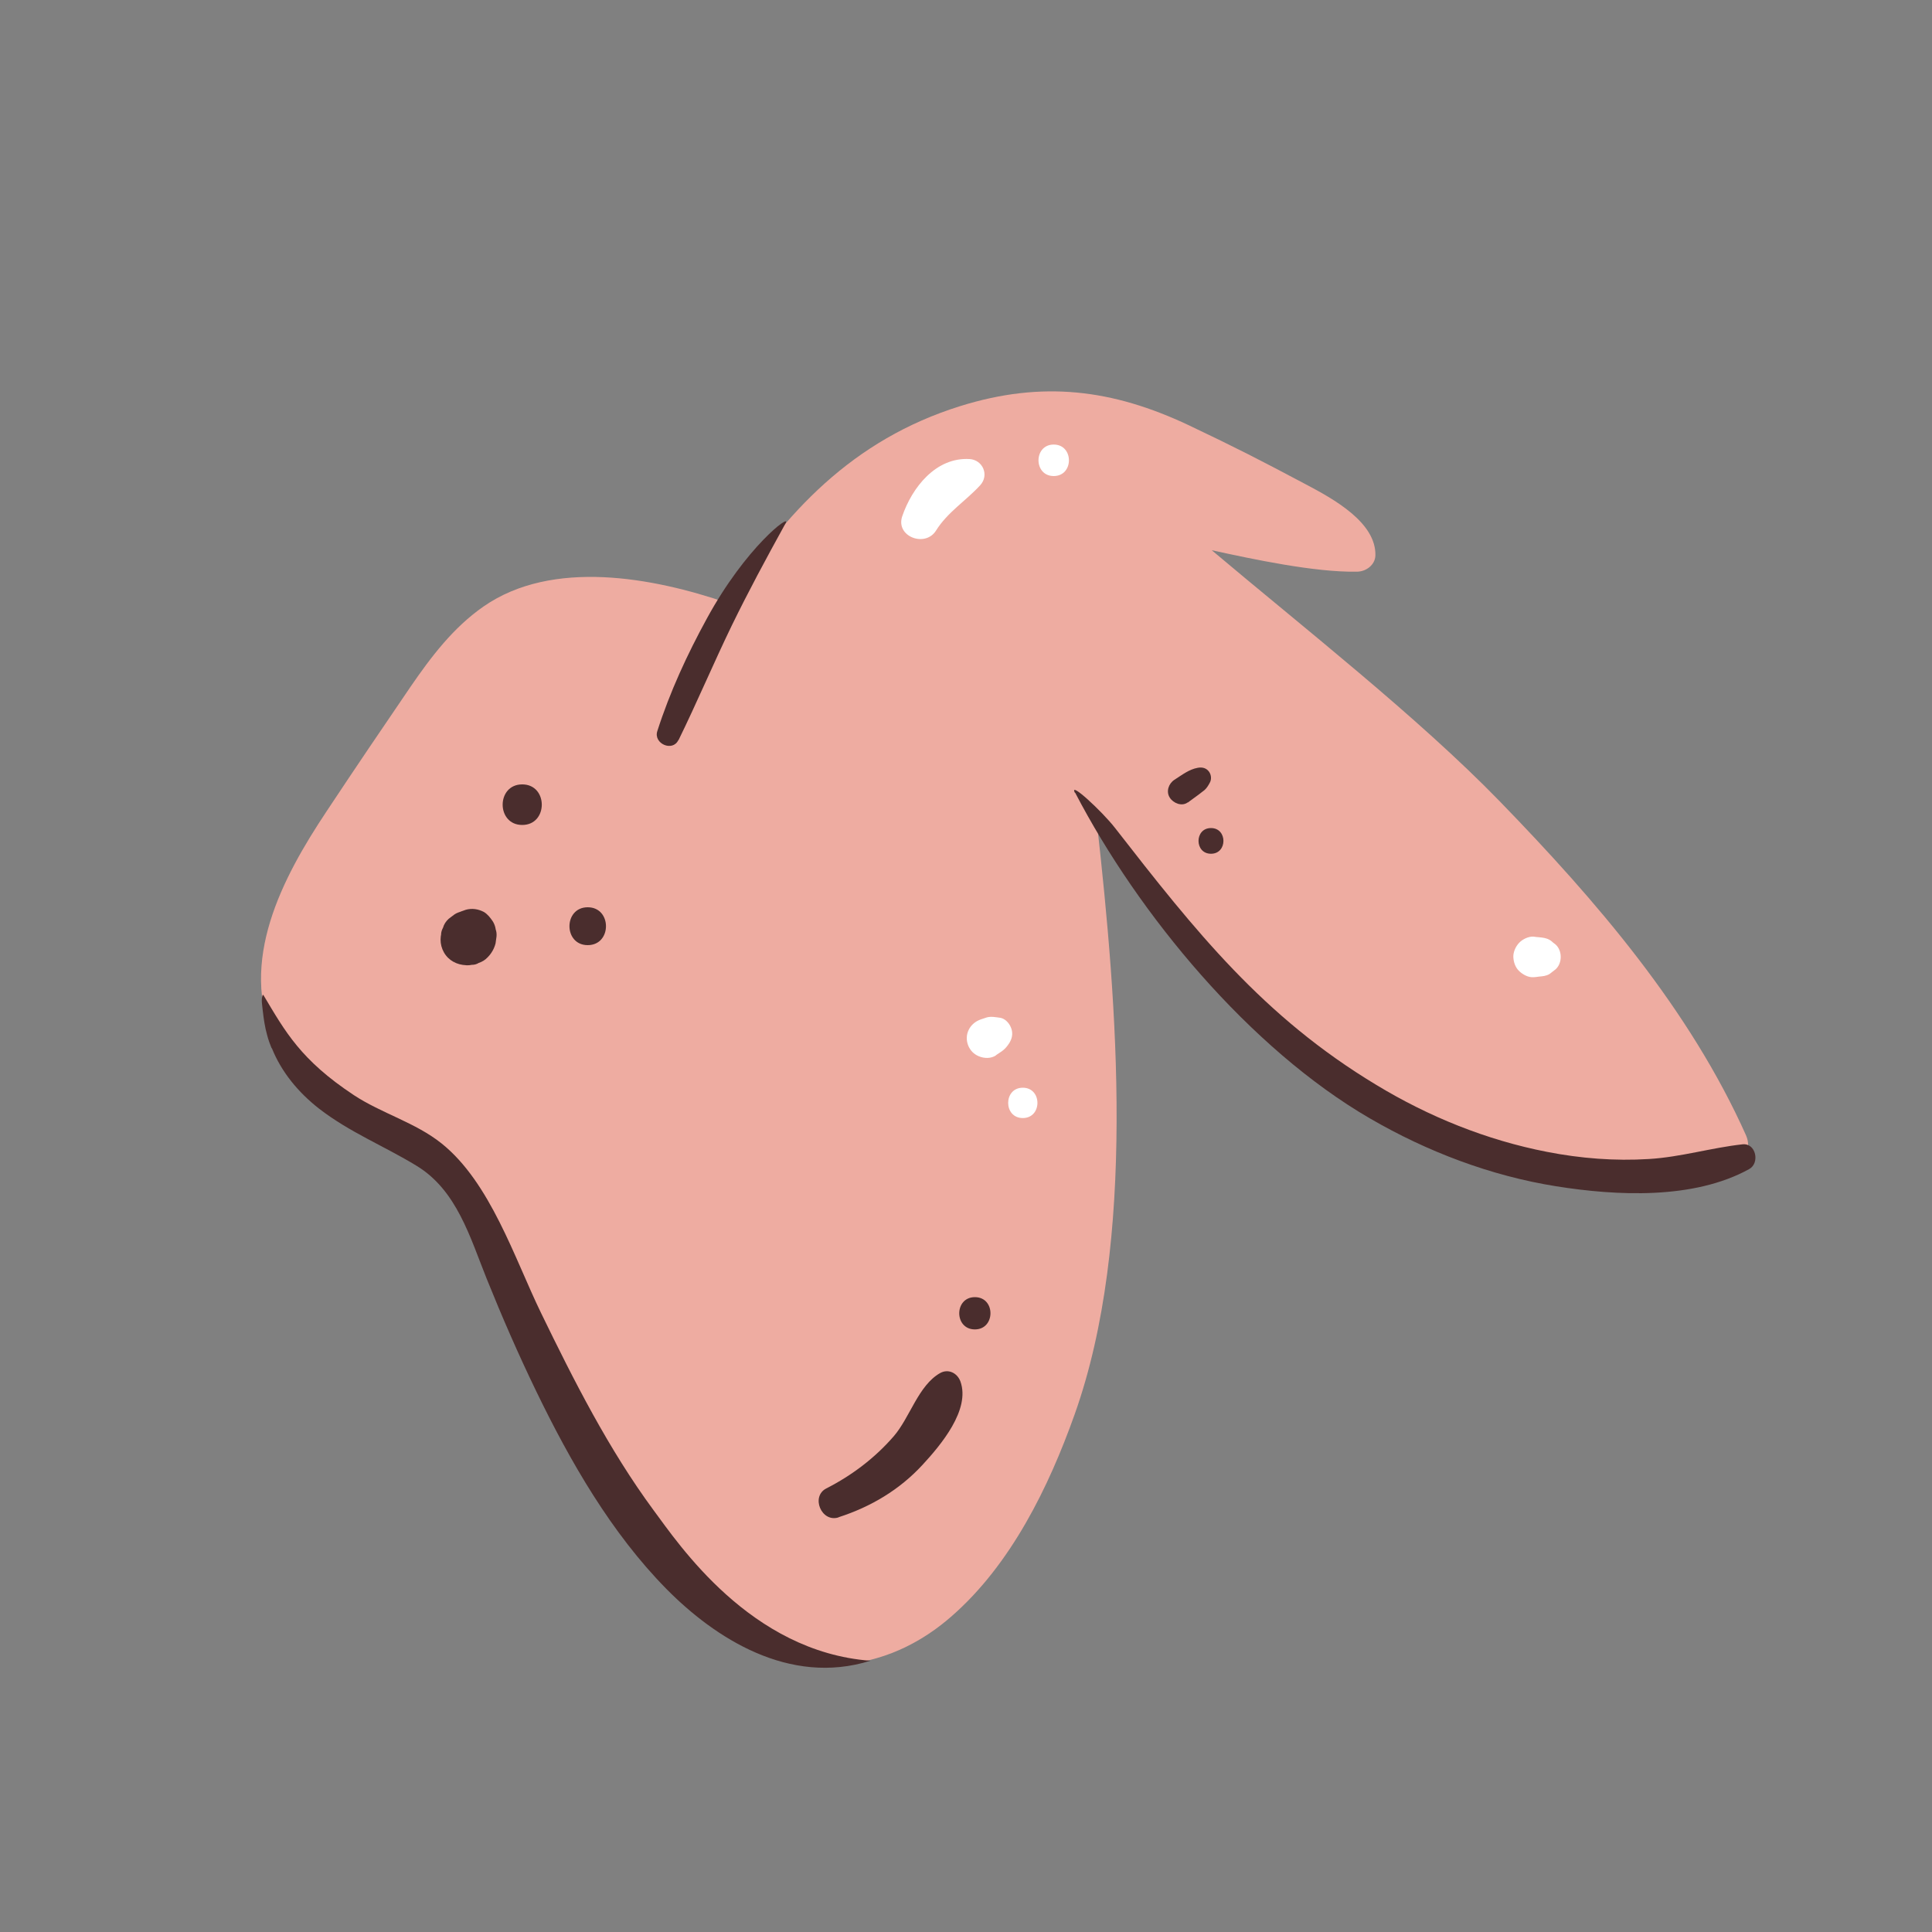 <?xml version="1.0" encoding="UTF-8"?>
<svg id="Capa_2" data-name="Capa 2" xmlns="http://www.w3.org/2000/svg" viewBox="0 0 100 100">
  <rect x="0" y="0" width="100" height="100" fill="#808080" stroke="none"/>
  <defs>
    <style>
      .cls-1 {
        fill: #fff;
      }

      .cls-2 {
        fill: none;
      }

      .cls-3 {
        fill: #4a2d2d;
      }

      .cls-4 {
        fill: #eeaca1;
      }
    </style>
  </defs>
  <g id="COLOR">
    <g>
      <g>
        <path class="cls-4" d="M90.39,58.8c-2.93-6.57-7.79-12.2-12.76-17.32-4.23-4.36-10.29-9.1-14.91-13,2.11.46,5.33,1.15,7.51,1.11.48,0,.94-.35.96-.83.05-1.72-2.18-2.94-3.6-3.69-2.41-1.28-3.6-1.89-6.06-3.06-3.94-1.86-7.57-2.32-11.83-.99-5.57,1.74-9.1,5.52-12.04,10.19-3.88-1.33-9.07-2.29-12.63.18-1.57,1.09-2.72,2.61-3.79,4.17-1.46,2.14-2.91,4.28-4.34,6.44-2.29,3.44-4.58,7.76-2.69,11.92.7,1.54,1.92,2.65,3.24,3.66,2.03,1.55,4.35,1.77,5.89,3.84,2.75,3.69,4.39,8.16,6.73,12.1,2.33,3.92,4.54,9.57,8.77,11.66,3.56,1.76,7.38,1.13,10.4-1.51,3.09-2.69,5.05-6.71,6.39-10.48,3.19-8.98,2.2-21.15,1.15-30.56,3.96,4.66,9.15,11.66,14.76,14.35,5.72,2.74,11.83,4.5,18.2,3.52.5-.08.69-.44.65-.81.12-.26.13-.58-.01-.91Z"/>
        <path class="cls-3" d="M43.41,78.53c1.67-.54,3.15-1.42,4.34-2.71.94-1.02,2.49-2.85,1.96-4.32-.16-.43-.62-.67-1.05-.43-1.13.64-1.56,2.3-2.4,3.27-.97,1.12-2.17,2.03-3.49,2.7-.82.42-.25,1.78.63,1.5h0Z"/>
        <path class="cls-3" d="M50.46,68.81c1.07,0,1.08-1.67,0-1.67s-1.08,1.67,0,1.67h0Z"/>
        <path class="cls-3" d="M61.48,41.54c.19-.14.37-.27.56-.41.1-.08.21-.16.31-.24.11-.1.19-.23.26-.36.11-.18.09-.43-.04-.6-.14-.18-.34-.23-.57-.19-.46.08-.83.38-1.21.62-.3.19-.45.61-.24.93.18.28.62.47.93.24h0Z"/>
        <path class="cls-3" d="M62.68,44.19c.86,0,.86-1.33,0-1.33s-.86,1.33,0,1.33h0Z"/>
        <path class="cls-3" d="M24.14,49.95s.03,0,.05,0l-.69-.19h.02c.11.06.23.11.34.15.19.06.38.07.56.03.13,0,.25-.03.36-.1.18-.06.33-.15.46-.29.2-.2.34-.45.41-.72l.05-.36c.01-.13,0-.26-.05-.38-.08-.24-.19-.41-.35-.6l.34.59v-.02c0,.12.02.23.04.35,0-.03,0-.05,0-.08,0-.22-.06-.47-.18-.65s-.27-.37-.46-.48c-.29-.15-.61-.2-.93-.11-.1.03-.25.09-.34.14-.11.06-.2.16-.3.23l.26-.2-.02.02.66-.18h-.02c.12.02.24.03.35.05-.06-.02-.12-.03-.19-.03-.18-.04-.36-.03-.54.02-.13.04-.25.1-.38.16l.33-.14c-.14.05-.29.09-.41.18l-.29.22c-.14.13-.24.28-.29.46-.06.11-.1.23-.1.36-.04.19-.03.38.03.56v.02c.05-.35.1-.7.14-1.05,0,.02-.02.03-.02.05-.23.42-.24.92,0,1.34.24.42.67.64,1.15.66h0Z"/>
        <path class="cls-3" d="M27.03,42.7c1.35,0,1.35-2.1,0-2.1s-1.35,2.1,0,2.1h0Z"/>
        <path class="cls-3" d="M30.42,48.92c1.26,0,1.26-1.96,0-1.96s-1.26,1.96,0,1.96h0Z"/>
        <path class="cls-3" d="M35.12,38.31c.96-1.96,1.81-3.98,2.76-5.94.88-1.8,1.71-3.34,2.79-5.3.28-.51-2.06,1.23-4.08,4.94-1.02,1.86-1.92,3.81-2.57,5.84-.2.64.79,1.08,1.09.46h0Z"/>
        <path class="cls-3" d="M55.65,41.03c3.29,6.32,9.04,13.25,15.26,16.86,2.96,1.72,6.25,2.97,9.63,3.51,3.14.5,7.12.7,10-.89.56-.31.35-1.36-.35-1.28-1.63.18-3.19.66-4.84.76-1.77.11-3.54-.03-5.28-.37-3.13-.61-6.12-1.82-8.84-3.47-5.84-3.52-9.35-7.94-13.52-13.3-.67-.86-2.41-2.47-2.07-1.81h0Z"/>
        <path class="cls-3" d="M14.07,54.25c.5,1.25,1.38,2.3,2.44,3.13,1.59,1.23,3.36,1.93,5.05,2.96,2.09,1.27,2.77,3.71,3.64,5.87.79,1.96,1.63,3.89,2.55,5.79,1.76,3.64,3.89,7.35,6.75,10.25,2.49,2.52,6.34,5.03,10.55,3.71-6.21-.47-9.92-6.04-11.22-7.79-2.33-3.16-4.12-6.7-5.83-10.22-1.37-2.82-2.62-6.75-5.15-8.77-1.35-1.08-3.1-1.55-4.54-2.5-2.75-1.82-3.55-3.29-4.66-5.15-.01-.02-.03-.04-.05-.04-.1.23-.02.58,0,.82.05.43.11.86.23,1.28.06.23.14.45.23.67Z"/>
        <path class="cls-1" d="M48.45,27.46c.59-.95,1.55-1.54,2.29-2.35.47-.52.13-1.31-.56-1.35-1.74-.1-2.97,1.47-3.48,2.96-.36,1.05,1.19,1.64,1.75.74h0Z"/>
        <path class="cls-1" d="M54.54,24.64c1.05,0,1.05-1.63,0-1.63s-1.05,1.63,0,1.63h0Z"/>
        <path class="cls-1" d="M79.38,50.58c.09,0,.18-.02.27-.03.2-.02.38-.03.56-.14.16-.11.26-.23.38-.38l-.35.35c.09-.07.19-.13.28-.21.35-.32.35-.96,0-1.28-.09-.08-.19-.14-.28-.21l.35.35c-.12-.15-.21-.28-.38-.38s-.36-.12-.56-.14c-.09,0-.18-.02-.27-.03-.25-.02-.57.13-.74.31-.18.18-.32.48-.31.74s.1.55.31.74c.19.18.47.33.74.31h0Z"/>
        <path class="cls-1" d="M51.56,54.61c.09-.06.18-.12.27-.18.16-.11.26-.22.37-.38.03-.04.06-.09.08-.13.13-.24.15-.5.04-.75-.09-.22-.3-.45-.55-.49-.23-.03-.47-.08-.69-.02-.1.03-.2.07-.3.1-.58.19-.9.79-.66,1.37.11.25.28.43.54.54.28.12.64.13.9-.05h0Z"/>
        <path class="cls-1" d="M52.94,57.87c1.01,0,1.01-1.57,0-1.57s-1.01,1.57,0,1.57h0Z"/>
      </g>
      <rect class="cls-2" width="100" height="100"/>
    </g>
  </g>
</svg>